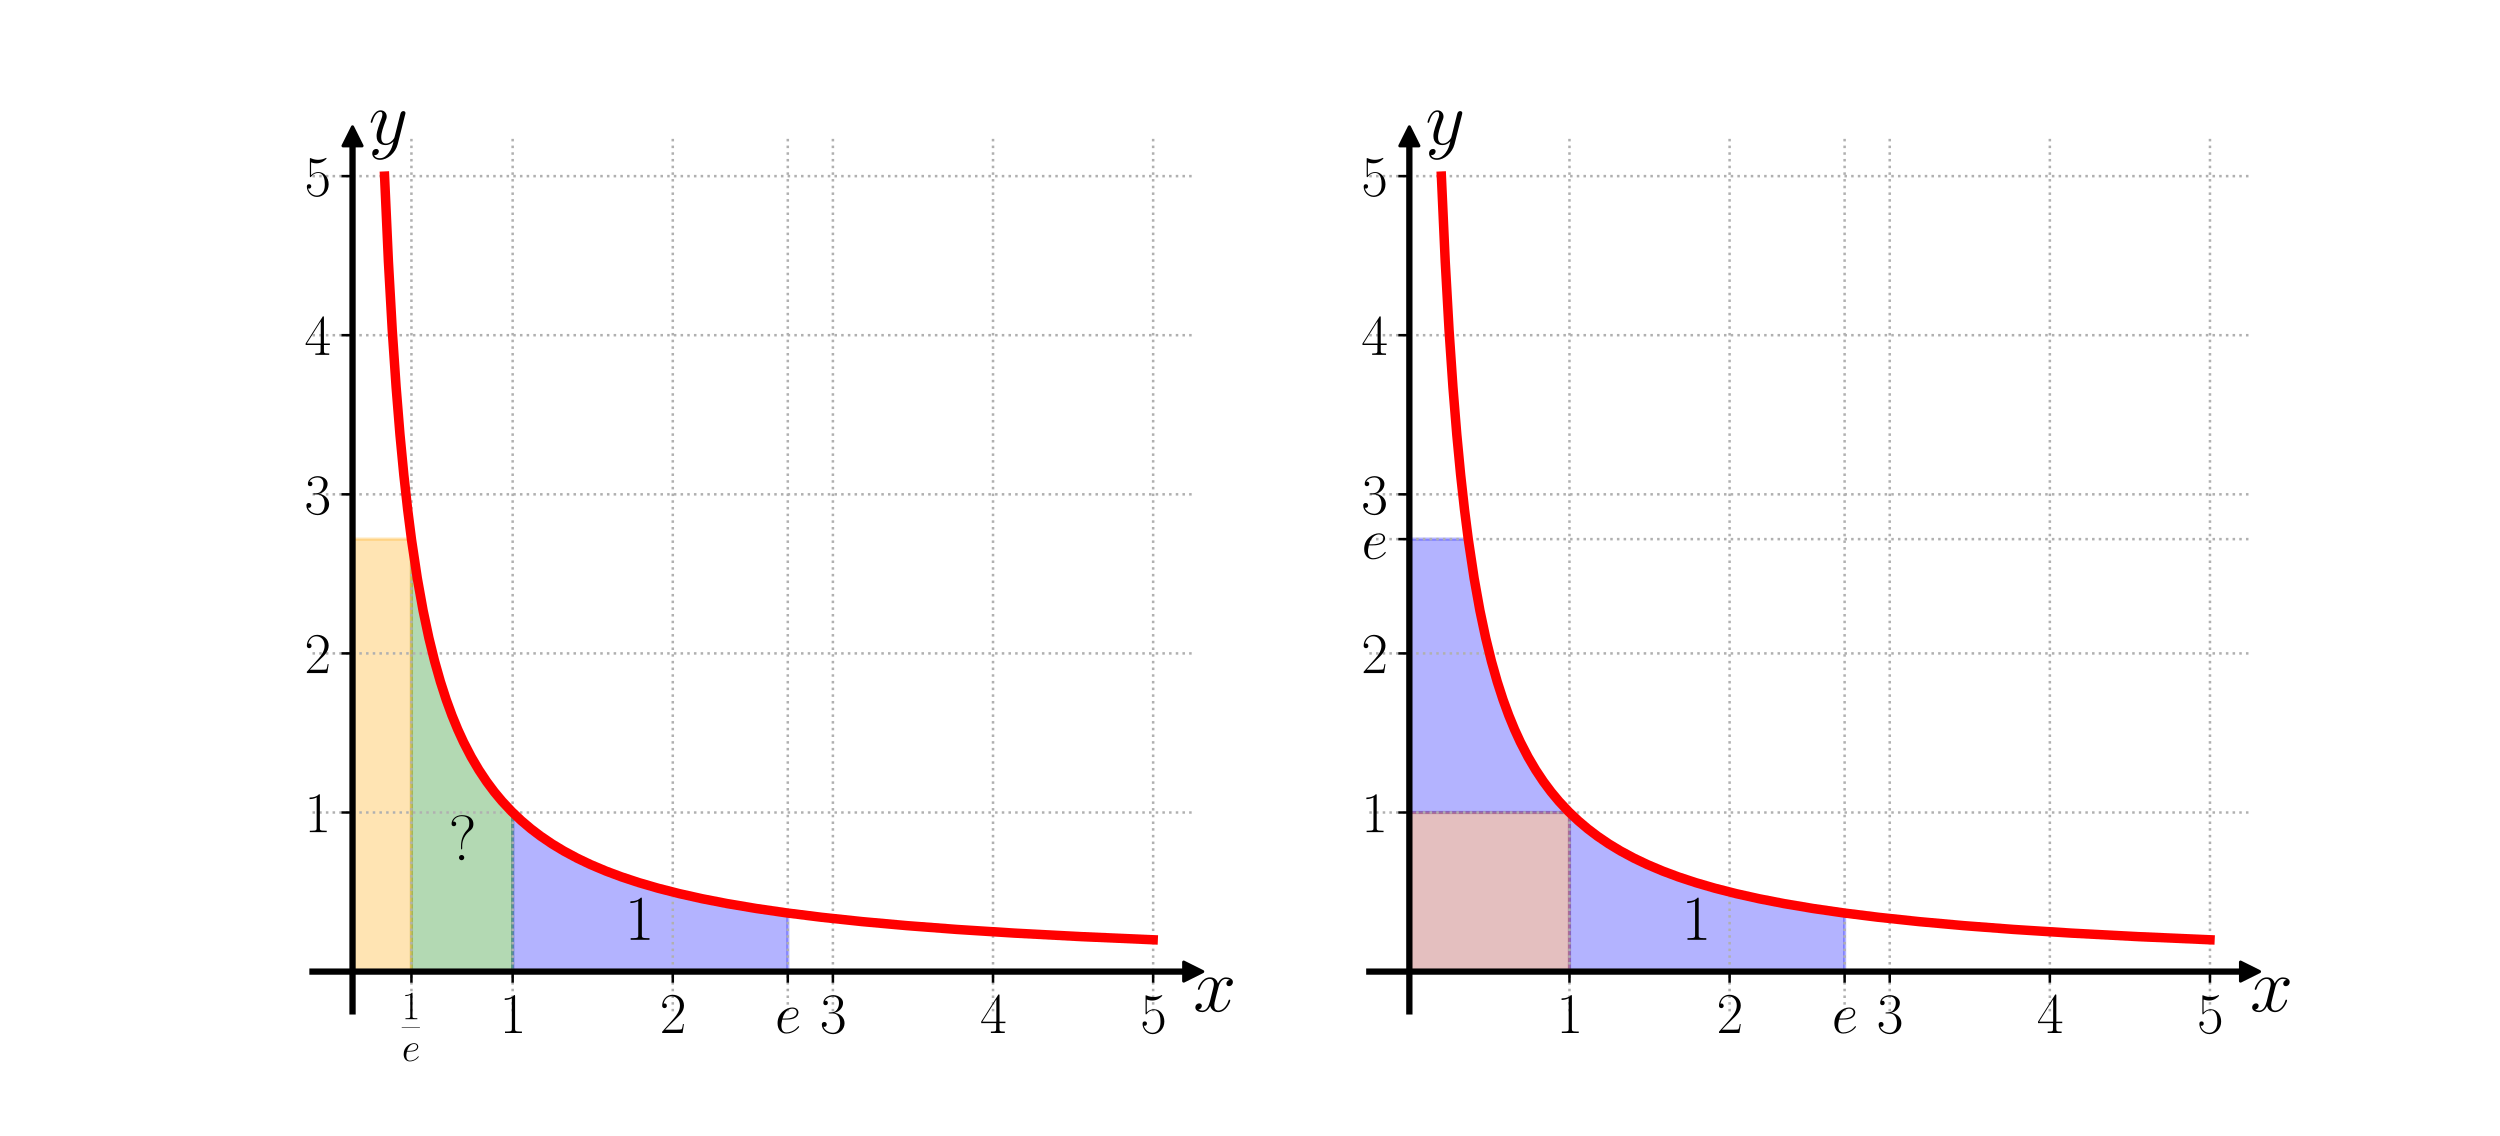 <?xml version="1.0" encoding="utf-8" standalone="no"?>
<!DOCTYPE svg PUBLIC "-//W3C//DTD SVG 1.1//EN"
  "http://www.w3.org/Graphics/SVG/1.1/DTD/svg11.dtd">
<svg xmlns:xlink="http://www.w3.org/1999/xlink" width="792pt" height="360pt" viewBox="0 0 792 360" xmlns="http://www.w3.org/2000/svg" version="1.1">
 <defs>
  <style type="text/css">*{stroke-linejoin: round; stroke-linecap: butt}</style>
 </defs>
 <g id="figure_1">
  <g id="patch_1">
   <path d="M 0 360 
L 792 360 
L 792 0 
L 0 0 
z
" style="fill: #ffffff"/>
  </g>
  <g id="axes_1">
   <g id="patch_2">
    <path d="M 99 320.4 
L 378 320.4 
L 378 43.2 
L 99 43.2 
z
" style="fill: #ffffff"/>
   </g>
   <g id="PolyCollection_1">
    <defs>
     <path id="mfbd341d1fd" d="M 162.409 -52.2 
L 162.409 -102.6 
L 163.29 -101.74 
L 164.17 -100.909 
L 165.05 -100.106 
L 165.931 -99.328 
L 166.811 -98.575 
L 167.692 -97.846 
L 168.572 -97.14 
L 169.453 -96.455 
L 170.333 -95.791 
L 171.214 -95.146 
L 172.094 -94.52 
L 172.974 -93.912 
L 173.855 -93.322 
L 174.735 -92.747 
L 175.616 -92.189 
L 176.496 -91.646 
L 177.377 -91.117 
L 178.257 -90.602 
L 179.137 -90.101 
L 180.018 -89.613 
L 180.898 -89.137 
L 181.779 -88.673 
L 182.659 -88.221 
L 183.54 -87.779 
L 184.42 -87.349 
L 185.301 -86.928 
L 186.181 -86.518 
L 187.061 -86.117 
L 187.942 -85.725 
L 188.822 -85.343 
L 189.703 -84.969 
L 190.583 -84.603 
L 191.464 -84.246 
L 192.344 -83.896 
L 193.225 -83.554 
L 194.105 -83.219 
L 194.985 -82.891 
L 195.866 -82.57 
L 196.746 -82.255 
L 197.627 -81.948 
L 198.507 -81.646 
L 199.388 -81.35 
L 200.268 -81.061 
L 201.149 -80.777 
L 202.029 -80.498 
L 202.909 -80.225 
L 203.79 -79.957 
L 204.67 -79.694 
L 205.551 -79.436 
L 206.431 -79.183 
L 207.312 -78.935 
L 208.192 -78.691 
L 209.073 -78.452 
L 209.953 -78.216 
L 210.833 -77.985 
L 211.714 -77.758 
L 212.594 -77.535 
L 213.475 -77.316 
L 214.355 -77.101 
L 215.236 -76.889 
L 216.116 -76.681 
L 216.996 -76.476 
L 217.877 -76.275 
L 218.757 -76.077 
L 219.638 -75.882 
L 220.518 -75.691 
L 221.399 -75.502 
L 222.279 -75.317 
L 223.16 -75.134 
L 224.04 -74.954 
L 224.92 -74.778 
L 225.801 -74.603 
L 226.681 -74.432 
L 227.562 -74.263 
L 228.442 -74.097 
L 229.323 -73.933 
L 230.203 -73.771 
L 231.084 -73.612 
L 231.964 -73.455 
L 232.844 -73.301 
L 233.725 -73.149 
L 234.605 -72.999 
L 235.486 -72.851 
L 236.366 -72.705 
L 237.247 -72.561 
L 238.127 -72.419 
L 239.008 -72.28 
L 239.888 -72.142 
L 240.768 -72.006 
L 241.649 -71.872 
L 242.529 -71.739 
L 243.41 -71.609 
L 244.29 -71.48 
L 245.171 -71.353 
L 246.051 -71.227 
L 246.932 -71.103 
L 247.812 -70.981 
L 248.692 -70.86 
L 249.573 -70.741 
L 249.573 -52.2 
L 249.573 -52.2 
L 248.692 -52.2 
L 247.812 -52.2 
L 246.932 -52.2 
L 246.051 -52.2 
L 245.171 -52.2 
L 244.29 -52.2 
L 243.41 -52.2 
L 242.529 -52.2 
L 241.649 -52.2 
L 240.768 -52.2 
L 239.888 -52.2 
L 239.008 -52.2 
L 238.127 -52.2 
L 237.247 -52.2 
L 236.366 -52.2 
L 235.486 -52.2 
L 234.605 -52.2 
L 233.725 -52.2 
L 232.844 -52.2 
L 231.964 -52.2 
L 231.084 -52.2 
L 230.203 -52.2 
L 229.323 -52.2 
L 228.442 -52.2 
L 227.562 -52.2 
L 226.681 -52.2 
L 225.801 -52.2 
L 224.92 -52.2 
L 224.04 -52.2 
L 223.16 -52.2 
L 222.279 -52.2 
L 221.399 -52.2 
L 220.518 -52.2 
L 219.638 -52.2 
L 218.757 -52.2 
L 217.877 -52.2 
L 216.996 -52.2 
L 216.116 -52.2 
L 215.236 -52.2 
L 214.355 -52.2 
L 213.475 -52.2 
L 212.594 -52.2 
L 211.714 -52.2 
L 210.833 -52.2 
L 209.953 -52.2 
L 209.073 -52.2 
L 208.192 -52.2 
L 207.312 -52.2 
L 206.431 -52.2 
L 205.551 -52.2 
L 204.67 -52.2 
L 203.79 -52.2 
L 202.909 -52.2 
L 202.029 -52.2 
L 201.149 -52.2 
L 200.268 -52.2 
L 199.388 -52.2 
L 198.507 -52.2 
L 197.627 -52.2 
L 196.746 -52.2 
L 195.866 -52.2 
L 194.985 -52.2 
L 194.105 -52.2 
L 193.225 -52.2 
L 192.344 -52.2 
L 191.464 -52.2 
L 190.583 -52.2 
L 189.703 -52.2 
L 188.822 -52.2 
L 187.942 -52.2 
L 187.061 -52.2 
L 186.181 -52.2 
L 185.301 -52.2 
L 184.42 -52.2 
L 183.54 -52.2 
L 182.659 -52.2 
L 181.779 -52.2 
L 180.898 -52.2 
L 180.018 -52.2 
L 179.137 -52.2 
L 178.257 -52.2 
L 177.377 -52.2 
L 176.496 -52.2 
L 175.616 -52.2 
L 174.735 -52.2 
L 173.855 -52.2 
L 172.974 -52.2 
L 172.094 -52.2 
L 171.214 -52.2 
L 170.333 -52.2 
L 169.453 -52.2 
L 168.572 -52.2 
L 167.692 -52.2 
L 166.811 -52.2 
L 165.931 -52.2 
L 165.05 -52.2 
L 164.17 -52.2 
L 163.29 -52.2 
L 162.409 -52.2 
z
" style="stroke: #0000ff; stroke-opacity: 0.3"/>
    </defs>
    <g clip-path="url(#p01a9763a91)">
     <use xlink:href="#mfbd341d1fd" x="0" y="360" style="fill: #0000ff; fill-opacity: 0.3; stroke: #0000ff; stroke-opacity: 0.3"/>
    </g>
   </g>
   <g id="PolyCollection_2">
    <defs>
     <path id="m705c1c9dc3" d="M 162.409 -52.2 
L 162.409 -102.6 
L 161.544 -103.475 
L 160.707 -104.35 
L 159.898 -105.224 
L 159.116 -106.099 
L 158.358 -106.974 
L 157.625 -107.849 
L 156.914 -108.723 
L 156.224 -109.598 
L 155.556 -110.473 
L 154.907 -111.348 
L 154.277 -112.222 
L 153.665 -113.097 
L 153.07 -113.972 
L 152.493 -114.847 
L 151.931 -115.721 
L 151.384 -116.596 
L 150.852 -117.471 
L 150.334 -118.346 
L 149.829 -119.22 
L 149.338 -120.095 
L 148.859 -120.97 
L 148.392 -121.845 
L 147.936 -122.72 
L 147.492 -123.594 
L 147.059 -124.469 
L 146.636 -125.344 
L 146.223 -126.219 
L 145.819 -127.093 
L 145.425 -127.968 
L 145.04 -128.843 
L 144.663 -129.718 
L 144.295 -130.592 
L 143.935 -131.467 
L 143.583 -132.342 
L 143.239 -133.217 
L 142.902 -134.091 
L 142.572 -134.966 
L 142.249 -135.841 
L 141.932 -136.716 
L 141.623 -137.59 
L 141.319 -138.465 
L 141.021 -139.34 
L 140.73 -140.215 
L 140.444 -141.09 
L 140.164 -141.964 
L 139.889 -142.839 
L 139.619 -143.714 
L 139.355 -144.589 
L 139.095 -145.463 
L 138.84 -146.338 
L 138.59 -147.213 
L 138.345 -148.088 
L 138.104 -148.962 
L 137.867 -149.837 
L 137.635 -150.712 
L 137.406 -151.587 
L 137.182 -152.461 
L 136.961 -153.336 
L 136.744 -154.211 
L 136.531 -155.086 
L 136.322 -155.96 
L 136.116 -156.835 
L 135.913 -157.71 
L 135.714 -158.585 
L 135.518 -159.46 
L 135.325 -160.334 
L 135.135 -161.209 
L 134.949 -162.084 
L 134.765 -162.959 
L 134.584 -163.833 
L 134.406 -164.708 
L 134.231 -165.583 
L 134.058 -166.458 
L 133.888 -167.332 
L 133.721 -168.207 
L 133.556 -169.082 
L 133.393 -169.957 
L 133.233 -170.831 
L 133.075 -171.706 
L 132.92 -172.581 
L 132.767 -173.456 
L 132.616 -174.33 
L 132.467 -175.205 
L 132.32 -176.08 
L 132.175 -176.955 
L 132.033 -177.83 
L 131.892 -178.704 
L 131.753 -179.579 
L 131.616 -180.454 
L 131.481 -181.329 
L 131.348 -182.203 
L 131.216 -183.078 
L 131.087 -183.953 
L 130.959 -184.828 
L 130.832 -185.702 
L 130.708 -186.577 
L 130.585 -187.452 
L 130.463 -188.327 
L 130.343 -189.201 
L 130.343 -52.2 
L 130.343 -52.2 
L 130.463 -52.2 
L 130.585 -52.2 
L 130.708 -52.2 
L 130.832 -52.2 
L 130.959 -52.2 
L 131.087 -52.2 
L 131.216 -52.2 
L 131.348 -52.2 
L 131.481 -52.2 
L 131.616 -52.2 
L 131.753 -52.2 
L 131.892 -52.2 
L 132.033 -52.2 
L 132.175 -52.2 
L 132.32 -52.2 
L 132.467 -52.2 
L 132.616 -52.2 
L 132.767 -52.2 
L 132.92 -52.2 
L 133.075 -52.2 
L 133.233 -52.2 
L 133.393 -52.2 
L 133.556 -52.2 
L 133.721 -52.2 
L 133.888 -52.2 
L 134.058 -52.2 
L 134.231 -52.2 
L 134.406 -52.2 
L 134.584 -52.2 
L 134.765 -52.2 
L 134.949 -52.2 
L 135.135 -52.2 
L 135.325 -52.2 
L 135.518 -52.2 
L 135.714 -52.2 
L 135.913 -52.2 
L 136.116 -52.2 
L 136.322 -52.2 
L 136.531 -52.2 
L 136.744 -52.2 
L 136.961 -52.2 
L 137.182 -52.2 
L 137.406 -52.2 
L 137.635 -52.2 
L 137.867 -52.2 
L 138.104 -52.2 
L 138.345 -52.2 
L 138.59 -52.2 
L 138.84 -52.2 
L 139.095 -52.2 
L 139.355 -52.2 
L 139.619 -52.2 
L 139.889 -52.2 
L 140.164 -52.2 
L 140.444 -52.2 
L 140.73 -52.2 
L 141.021 -52.2 
L 141.319 -52.2 
L 141.623 -52.2 
L 141.932 -52.2 
L 142.249 -52.2 
L 142.572 -52.2 
L 142.902 -52.2 
L 143.239 -52.2 
L 143.583 -52.2 
L 143.935 -52.2 
L 144.295 -52.2 
L 144.663 -52.2 
L 145.04 -52.2 
L 145.425 -52.2 
L 145.819 -52.2 
L 146.223 -52.2 
L 146.636 -52.2 
L 147.059 -52.2 
L 147.492 -52.2 
L 147.936 -52.2 
L 148.392 -52.2 
L 148.859 -52.2 
L 149.338 -52.2 
L 149.829 -52.2 
L 150.334 -52.2 
L 150.852 -52.2 
L 151.384 -52.2 
L 151.931 -52.2 
L 152.493 -52.2 
L 153.07 -52.2 
L 153.665 -52.2 
L 154.277 -52.2 
L 154.907 -52.2 
L 155.556 -52.2 
L 156.224 -52.2 
L 156.914 -52.2 
L 157.625 -52.2 
L 158.358 -52.2 
L 159.116 -52.2 
L 159.898 -52.2 
L 160.707 -52.2 
L 161.544 -52.2 
L 162.409 -52.2 
z
" style="stroke: #008000; stroke-opacity: 0.3"/>
    </defs>
    <g clip-path="url(#p01a9763a91)">
     <use xlink:href="#m705c1c9dc3" x="0" y="360" style="fill: #008000; fill-opacity: 0.3; stroke: #008000; stroke-opacity: 0.3"/>
    </g>
   </g>
   <g id="PolyCollection_3">
    <defs>
     <path id="m5c2724bce7" d="M 111.682 -52.2 
L 111.682 -189.201 
L 130.343 -189.201 
L 130.343 -52.2 
L 130.343 -52.2 
L 111.682 -52.2 
z
" style="stroke: #ffa500; stroke-opacity: 0.3"/>
    </defs>
    <g clip-path="url(#p01a9763a91)">
     <use xlink:href="#m5c2724bce7" x="0" y="360" style="fill: #ffa500; fill-opacity: 0.3; stroke: #ffa500; stroke-opacity: 0.3"/>
    </g>
   </g>
   <g id="matplotlib.axis_1">
    <g id="xtick_1">
     <g id="line2d_1">
      <path d="M 130.343 320.4 
L 130.343 43.2 
" clip-path="url(#p01a9763a91)" style="fill: none; stroke-dasharray: 0.8,1.32; stroke-dashoffset: 0; stroke: #b0b0b0; stroke-width: 0.8"/>
     </g>
     <g id="line2d_2">
      <defs>
       <path id="mb9b82c34a9" d="M 0 0 
L 0 3.5 
" style="stroke: #000000; stroke-width: 0.8"/>
      </defs>
      <g>
       <use xlink:href="#mb9b82c34a9" x="130.343" y="307.8" style="stroke: #000000; stroke-width: 0.8"/>
      </g>
     </g>
     <g id="text_1">
      <!-- $\frac 1e$ -->
      <g transform="translate(127.271 329.95) scale(0.18 -0.18)">
       <defs>
        <path id="CMR17-31" d="M 1702 4058 
C 1702 4192 1696 4192 1606 4192 
C 1357 3916 979 3827 621 3827 
C 602 3827 570 3827 563 3808 
C 557 3795 557 3782 557 3648 
C 755 3648 1088 3686 1344 3839 
L 1344 461 
C 1344 236 1331 160 781 160 
L 589 160 
L 589 0 
C 896 0 1216 0 1523 0 
C 1830 0 2150 0 2458 0 
L 2458 160 
L 2266 160 
C 1715 160 1702 230 1702 458 
L 1702 4058 
z
" transform="scale(0.016)"/>
        <path id="CMMI12-65" d="M 1146 1479 
C 1318 1479 1754 1479 2061 1595 
C 2547 1783 2592 2158 2592 2274 
C 2592 2558 2349 2816 1926 2816 
C 1254 2816 288 2210 288 1073 
C 288 402 672 -64 1254 -64 
C 2125 -64 2675 609 2675 692 
C 2675 730 2637 762 2611 762 
C 2592 762 2586 756 2528 699 
C 2118 159 1510 64 1267 64 
C 902 64 710 350 710 822 
C 710 911 710 1071 806 1479 
L 1146 1479 
z
M 838 1600 
C 1114 2592 1722 2689 1926 2689 
C 2208 2689 2400 2522 2400 2277 
C 2400 1600 1376 1600 1107 1600 
L 838 1600 
z
" transform="scale(0.016)"/>
       </defs>
       <use xlink:href="#CMR17-31" transform="translate(0 39.226) scale(0.697)"/>
       <use xlink:href="#CMMI12-65" transform="translate(0.167 -34.355) scale(0.697)"/>
       <path d="M 0 24.411 
L 31.983 24.411 
L 31.983 25.402 
L 0 25.402 
L 0 24.411 
z
"/>
      </g>
     </g>
    </g>
    <g id="xtick_2">
     <g id="line2d_3">
      <path d="M 162.409 320.4 
L 162.409 43.2 
" clip-path="url(#p01a9763a91)" style="fill: none; stroke-dasharray: 0.8,1.32; stroke-dashoffset: 0; stroke: #b0b0b0; stroke-width: 0.8"/>
     </g>
     <g id="line2d_4">
      <g>
       <use xlink:href="#mb9b82c34a9" x="162.409" y="307.8" style="stroke: #000000; stroke-width: 0.8"/>
      </g>
     </g>
     <g id="text_2">
      <!-- 1 -->
      <g transform="translate(158.297 327.253) scale(0.18 -0.18)">
       <use xlink:href="#CMR17-31" transform="scale(0.996)"/>
      </g>
     </g>
    </g>
    <g id="xtick_3">
     <g id="line2d_5">
      <path d="M 213.136 320.4 
L 213.136 43.2 
" clip-path="url(#p01a9763a91)" style="fill: none; stroke-dasharray: 0.8,1.32; stroke-dashoffset: 0; stroke: #b0b0b0; stroke-width: 0.8"/>
     </g>
     <g id="line2d_6">
      <g>
       <use xlink:href="#mb9b82c34a9" x="213.136" y="307.8" style="stroke: #000000; stroke-width: 0.8"/>
      </g>
     </g>
     <g id="text_3">
      <!-- 2 -->
      <g transform="translate(209.024 327.253) scale(0.18 -0.18)">
       <defs>
        <path id="CMR17-32" d="M 2669 989 
L 2554 989 
C 2490 536 2438 459 2413 420 
C 2381 369 1920 369 1830 369 
L 602 369 
C 832 619 1280 1072 1824 1597 
C 2214 1967 2669 2402 2669 3035 
C 2669 3790 2067 4224 1395 4224 
C 691 4224 262 3604 262 3030 
C 262 2780 448 2748 525 2748 
C 589 2748 781 2787 781 3010 
C 781 3207 614 3264 525 3264 
C 486 3264 448 3258 422 3245 
C 544 3790 915 4058 1306 4058 
C 1862 4058 2227 3617 2227 3035 
C 2227 2479 1901 2000 1536 1584 
L 262 146 
L 262 0 
L 2515 0 
L 2669 989 
z
" transform="scale(0.016)"/>
       </defs>
       <use xlink:href="#CMR17-32" transform="scale(0.996)"/>
      </g>
     </g>
    </g>
    <g id="xtick_4">
     <g id="line2d_7">
      <path d="M 249.573 320.4 
L 249.573 43.2 
" clip-path="url(#p01a9763a91)" style="fill: none; stroke-dasharray: 0.8,1.32; stroke-dashoffset: 0; stroke: #b0b0b0; stroke-width: 0.8"/>
     </g>
     <g id="line2d_8">
      <g>
       <use xlink:href="#mb9b82c34a9" x="249.573" y="307.8" style="stroke: #000000; stroke-width: 0.8"/>
      </g>
     </g>
     <g id="text_4">
      <!-- $e$ -->
      <g transform="translate(245.504 327.253) scale(0.18 -0.18)">
       <use xlink:href="#CMMI12-65" transform="scale(0.996)"/>
      </g>
     </g>
    </g>
    <g id="xtick_5">
     <g id="line2d_9">
      <path d="M 263.864 320.4 
L 263.864 43.2 
" clip-path="url(#p01a9763a91)" style="fill: none; stroke-dasharray: 0.8,1.32; stroke-dashoffset: 0; stroke: #b0b0b0; stroke-width: 0.8"/>
     </g>
     <g id="line2d_10">
      <g>
       <use xlink:href="#mb9b82c34a9" x="263.864" y="307.8" style="stroke: #000000; stroke-width: 0.8"/>
      </g>
     </g>
     <g id="text_5">
      <!-- 3 -->
      <g transform="translate(259.751 327.253) scale(0.18 -0.18)">
       <defs>
        <path id="CMR17-33" d="M 1414 2157 
C 1984 2157 2234 1662 2234 1090 
C 2234 320 1824 25 1453 25 
C 1114 25 563 194 390 693 
C 422 680 454 680 486 680 
C 640 680 755 782 755 948 
C 755 1133 614 1216 486 1216 
C 378 1216 211 1165 211 926 
C 211 335 787 -128 1466 -128 
C 2176 -128 2720 430 2720 1085 
C 2720 1707 2208 2157 1600 2227 
C 2086 2328 2554 2756 2554 3329 
C 2554 3820 2048 4179 1472 4179 
C 890 4179 378 3829 378 3329 
C 378 3110 544 3072 627 3072 
C 762 3072 877 3155 877 3321 
C 877 3486 762 3569 627 3569 
C 602 3569 570 3569 544 3557 
C 730 3959 1235 4032 1459 4032 
C 1683 4032 2106 3925 2106 3320 
C 2106 3143 2080 2828 1862 2550 
C 1670 2304 1453 2304 1242 2284 
C 1210 2284 1062 2269 1037 2269 
C 992 2263 966 2257 966 2208 
C 966 2163 973 2157 1101 2157 
L 1414 2157 
z
" transform="scale(0.016)"/>
       </defs>
       <use xlink:href="#CMR17-33" transform="scale(0.996)"/>
      </g>
     </g>
    </g>
    <g id="xtick_6">
     <g id="line2d_11">
      <path d="M 314.591 320.4 
L 314.591 43.2 
" clip-path="url(#p01a9763a91)" style="fill: none; stroke-dasharray: 0.8,1.32; stroke-dashoffset: 0; stroke: #b0b0b0; stroke-width: 0.8"/>
     </g>
     <g id="line2d_12">
      <g>
       <use xlink:href="#mb9b82c34a9" x="314.591" y="307.8" style="stroke: #000000; stroke-width: 0.8"/>
      </g>
     </g>
     <g id="text_6">
      <!-- 4 -->
      <g transform="translate(310.479 327.253) scale(0.18 -0.18)">
       <defs>
        <path id="CMR17-34" d="M 2150 4122 
C 2150 4256 2144 4256 2029 4256 
L 128 1254 
L 128 1088 
L 1779 1088 
L 1779 457 
C 1779 224 1766 160 1318 160 
L 1197 160 
L 1197 0 
C 1402 0 1747 0 1965 0 
C 2182 0 2528 0 2733 0 
L 2733 160 
L 2611 160 
C 2163 160 2150 224 2150 457 
L 2150 1088 
L 2803 1088 
L 2803 1254 
L 2150 1254 
L 2150 4122 
z
M 1798 3703 
L 1798 1254 
L 256 1254 
L 1798 3703 
z
" transform="scale(0.016)"/>
       </defs>
       <use xlink:href="#CMR17-34" transform="scale(0.996)"/>
      </g>
     </g>
    </g>
    <g id="xtick_7">
     <g id="line2d_13">
      <path d="M 365.318 320.4 
L 365.318 43.2 
" clip-path="url(#p01a9763a91)" style="fill: none; stroke-dasharray: 0.8,1.32; stroke-dashoffset: 0; stroke: #b0b0b0; stroke-width: 0.8"/>
     </g>
     <g id="line2d_14">
      <g>
       <use xlink:href="#mb9b82c34a9" x="365.318" y="307.8" style="stroke: #000000; stroke-width: 0.8"/>
      </g>
     </g>
     <g id="text_7">
      <!-- 5 -->
      <g transform="translate(361.206 327.253) scale(0.18 -0.18)">
       <defs>
        <path id="CMR17-35" d="M 730 3692 
C 794 3666 1056 3584 1325 3584 
C 1920 3584 2246 3911 2432 4100 
C 2432 4157 2432 4192 2394 4192 
C 2387 4192 2374 4192 2323 4163 
C 2099 4058 1837 3973 1517 3973 
C 1325 3973 1037 3999 723 4139 
C 653 4171 640 4171 634 4171 
C 602 4171 595 4164 595 4037 
L 595 2203 
C 595 2089 595 2057 659 2057 
C 691 2057 704 2070 736 2114 
C 941 2401 1222 2522 1542 2522 
C 1766 2522 2246 2382 2246 1289 
C 2246 1085 2246 715 2054 421 
C 1894 159 1645 25 1370 25 
C 947 25 518 320 403 814 
C 429 807 480 795 506 795 
C 589 795 749 840 749 1038 
C 749 1210 627 1280 506 1280 
C 358 1280 262 1190 262 1011 
C 262 454 704 -128 1382 -128 
C 2042 -128 2669 440 2669 1264 
C 2669 2030 2170 2624 1549 2624 
C 1222 2624 947 2503 730 2274 
L 730 3692 
z
" transform="scale(0.016)"/>
       </defs>
       <use xlink:href="#CMR17-35" transform="scale(0.996)"/>
      </g>
     </g>
    </g>
   </g>
   <g id="matplotlib.axis_2">
    <g id="ytick_1">
     <g id="line2d_15">
      <path d="M 99 257.4 
L 378 257.4 
" clip-path="url(#p01a9763a91)" style="fill: none; stroke-dasharray: 0.8,1.32; stroke-dashoffset: 0; stroke: #b0b0b0; stroke-width: 0.8"/>
     </g>
     <g id="line2d_16">
      <defs>
       <path id="m99cca37ffb" d="M 0 0 
L -3.5 0 
" style="stroke: #000000; stroke-width: 0.8"/>
      </defs>
      <g>
       <use xlink:href="#m99cca37ffb" x="111.682" y="257.4" style="stroke: #000000; stroke-width: 0.8"/>
      </g>
     </g>
     <g id="text_8">
      <!-- $\mathdefault{1}$ -->
      <g transform="translate(96.458 263.627) scale(0.18 -0.18)">
       <use xlink:href="#CMR17-31" transform="scale(0.996)"/>
      </g>
     </g>
    </g>
    <g id="ytick_2">
     <g id="line2d_17">
      <path d="M 99 207 
L 378 207 
" clip-path="url(#p01a9763a91)" style="fill: none; stroke-dasharray: 0.8,1.32; stroke-dashoffset: 0; stroke: #b0b0b0; stroke-width: 0.8"/>
     </g>
     <g id="line2d_18">
      <g>
       <use xlink:href="#m99cca37ffb" x="111.682" y="207" style="stroke: #000000; stroke-width: 0.8"/>
      </g>
     </g>
     <g id="text_9">
      <!-- $\mathdefault{2}$ -->
      <g transform="translate(96.458 213.227) scale(0.18 -0.18)">
       <use xlink:href="#CMR17-32" transform="scale(0.996)"/>
      </g>
     </g>
    </g>
    <g id="ytick_3">
     <g id="line2d_19">
      <path d="M 99 156.6 
L 378 156.6 
" clip-path="url(#p01a9763a91)" style="fill: none; stroke-dasharray: 0.8,1.32; stroke-dashoffset: 0; stroke: #b0b0b0; stroke-width: 0.8"/>
     </g>
     <g id="line2d_20">
      <g>
       <use xlink:href="#m99cca37ffb" x="111.682" y="156.6" style="stroke: #000000; stroke-width: 0.8"/>
      </g>
     </g>
     <g id="text_10">
      <!-- $\mathdefault{3}$ -->
      <g transform="translate(96.458 162.827) scale(0.18 -0.18)">
       <use xlink:href="#CMR17-33" transform="scale(0.996)"/>
      </g>
     </g>
    </g>
    <g id="ytick_4">
     <g id="line2d_21">
      <path d="M 99 106.2 
L 378 106.2 
" clip-path="url(#p01a9763a91)" style="fill: none; stroke-dasharray: 0.8,1.32; stroke-dashoffset: 0; stroke: #b0b0b0; stroke-width: 0.8"/>
     </g>
     <g id="line2d_22">
      <g>
       <use xlink:href="#m99cca37ffb" x="111.682" y="106.2" style="stroke: #000000; stroke-width: 0.8"/>
      </g>
     </g>
     <g id="text_11">
      <!-- $\mathdefault{4}$ -->
      <g transform="translate(96.458 112.427) scale(0.18 -0.18)">
       <use xlink:href="#CMR17-34" transform="scale(0.996)"/>
      </g>
     </g>
    </g>
    <g id="ytick_5">
     <g id="line2d_23">
      <path d="M 99 55.8 
L 378 55.8 
" clip-path="url(#p01a9763a91)" style="fill: none; stroke-dasharray: 0.8,1.32; stroke-dashoffset: 0; stroke: #b0b0b0; stroke-width: 0.8"/>
     </g>
     <g id="line2d_24">
      <g>
       <use xlink:href="#m99cca37ffb" x="111.682" y="55.8" style="stroke: #000000; stroke-width: 0.8"/>
      </g>
     </g>
     <g id="text_12">
      <!-- $\mathdefault{5}$ -->
      <g transform="translate(96.458 62.027) scale(0.18 -0.18)">
       <use xlink:href="#CMR17-35" transform="scale(0.996)"/>
      </g>
     </g>
    </g>
   </g>
   <g id="line2d_25">
    <path d="M 121.827 55.8 
L 123.048 82.86 
L 124.268 104.673 
L 125.489 122.629 
L 126.709 137.668 
L 127.93 150.448 
L 129.15 161.442 
L 130.371 171 
L 132.202 183.205 
L 134.032 193.411 
L 135.863 202.071 
L 137.694 209.513 
L 139.525 215.975 
L 141.355 221.641 
L 143.186 226.647 
L 145.017 231.104 
L 146.848 235.097 
L 149.289 239.816 
L 151.73 243.96 
L 154.171 247.628 
L 156.612 250.897 
L 159.053 253.829 
L 162.104 257.095 
L 165.155 259.988 
L 168.206 262.569 
L 171.258 264.886 
L 174.919 267.371 
L 178.581 269.583 
L 182.853 271.877 
L 187.124 273.911 
L 192.006 275.971 
L 196.888 277.795 
L 202.381 279.612 
L 208.483 281.389 
L 215.196 283.101 
L 222.519 284.733 
L 230.452 286.274 
L 239.606 287.814 
L 249.37 289.232 
L 260.355 290.603 
L 273.17 291.968 
L 287.206 293.234 
L 303.072 294.442 
L 321.38 295.608 
L 342.739 296.735 
L 365.318 297.72 
L 365.318 297.72 
" clip-path="url(#p01a9763a91)" style="fill: none; stroke: #ff0000; stroke-width: 3; stroke-linecap: square"/>
   </g>
   <g id="line2d_26">
    <path d="M 378 307.8 
" style="fill: none; stroke: #000000; stroke-width: 1.5; stroke-linecap: square"/>
    <defs>
     <path id="mad5e46f197" d="M 3 0 
L -3 -3 
L -3 3 
z
" style="stroke: #000000; stroke-linejoin: miter"/>
    </defs>
    <g>
     <use xlink:href="#mad5e46f197" x="378" y="307.8" style="stroke: #000000; stroke-linejoin: miter"/>
    </g>
   </g>
   <g id="line2d_27">
    <path d="M 111.682 43.2 
" style="fill: none; stroke: #000000; stroke-width: 1.5; stroke-linecap: square"/>
    <defs>
     <path id="m85a279e276" d="M 0 -3 
L -3 3 
L 3 3 
z
" style="stroke: #000000; stroke-linejoin: miter"/>
    </defs>
    <g>
     <use xlink:href="#m85a279e276" x="111.682" y="43.2" style="stroke: #000000; stroke-linejoin: miter"/>
    </g>
   </g>
   <g id="patch_3">
    <path d="M 111.682 320.4 
L 111.682 43.2 
" style="fill: none; stroke: #000000; stroke-width: 2; stroke-linejoin: miter; stroke-linecap: square"/>
   </g>
   <g id="patch_4">
    <path d="M 99 307.8 
L 378 307.8 
" style="fill: none; stroke: #000000; stroke-width: 2; stroke-linejoin: miter; stroke-linecap: square"/>
   </g>
   <g id="text_13">
    <!-- $x$ -->
    <g transform="translate(378 320.4) scale(0.24 -0.24)">
     <defs>
      <path id="CMMI12-78" d="M 3034 2606 
C 2829 2567 2752 2414 2752 2293 
C 2752 2139 2874 2088 2963 2088 
C 3155 2088 3290 2254 3290 2427 
C 3290 2695 2982 2816 2714 2816 
C 2323 2816 2106 2433 2048 2312 
C 1901 2816 1504 2816 1389 2816 
C 736 2816 390 1980 390 1839 
C 390 1814 416 1782 461 1782 
C 512 1782 525 1820 538 1846 
C 755 2555 1184 2689 1370 2689 
C 1658 2689 1715 2420 1715 2267 
C 1715 2127 1677 1980 1600 1673 
L 1382 798 
C 1286 415 1101 64 762 64 
C 730 64 570 64 435 147 
C 666 192 717 383 717 460 
C 717 588 621 664 499 664 
C 346 664 179 530 179 326 
C 179 57 480 -64 755 -64 
C 1062 -64 1280 179 1414 441 
C 1517 64 1837 -64 2074 -64 
C 2726 -64 3072 773 3072 913 
C 3072 945 3046 971 3008 971 
C 2950 971 2944 939 2925 888 
C 2752 326 2381 64 2093 64 
C 1869 64 1747 230 1747 492 
C 1747 632 1773 734 1875 1156 
L 2099 2024 
C 2195 2408 2413 2689 2707 2689 
C 2720 2689 2899 2689 3034 2606 
z
" transform="scale(0.016)"/>
     </defs>
     <use xlink:href="#CMMI12-78" transform="scale(0.996)"/>
    </g>
   </g>
   <g id="text_14">
    <!-- $y$ -->
    <g transform="translate(116.755 45.72) scale(0.24 -0.24)">
     <defs>
      <path id="CMMI12-79" d="M 1683 -700 
C 1510 -939 1261 -1152 947 -1152 
C 870 -1152 563 -1152 467 -889 
C 486 -895 518 -895 531 -895 
C 723 -895 851 -729 851 -582 
C 851 -435 730 -384 634 -384 
C 531 -384 307 -458 307 -759 
C 307 -1071 582 -1286 947 -1286 
C 1587 -1286 2234 -700 2413 6 
L 3040 2485 
C 3046 2517 3059 2556 3059 2594 
C 3059 2689 2982 2753 2886 2753 
C 2829 2753 2694 2727 2643 2535 
L 2170 658 
C 2138 543 2138 530 2086 460 
C 1958 281 1747 64 1440 64 
C 1082 64 1050 415 1050 588 
C 1050 952 1222 1443 1395 1903 
C 1466 2088 1504 2178 1504 2305 
C 1504 2574 1312 2816 998 2816 
C 410 2816 173 1890 173 1839 
C 173 1814 198 1782 243 1782 
C 301 1782 307 1807 333 1897 
C 486 2433 730 2689 979 2689 
C 1037 2689 1146 2689 1146 2478 
C 1146 2312 1075 2127 979 1884 
C 666 1047 666 837 666 683 
C 666 77 1101 -64 1421 -64 
C 1606 -64 1837 -6 2061 230 
L 2067 224 
C 1971 -147 1907 -392 1683 -700 
z
" transform="scale(0.016)"/>
     </defs>
     <use xlink:href="#CMMI12-79" transform="scale(0.996)"/>
    </g>
   </g>
   <g id="text_15">
    <!-- $1$ -->
    <g transform="translate(197.918 297.72) scale(0.2 -0.2)">
     <use xlink:href="#CMR17-31" transform="scale(0.996)"/>
    </g>
   </g>
   <g id="text_16">
    <!-- ? -->
    <g transform="translate(142.118 272.52) scale(0.2 -0.2)">
     <defs>
      <path id="CMR17-3f" d="M 1350 1437 
C 1350 2037 1658 2567 2118 2930 
C 2240 3019 2464 3198 2464 3600 
C 2464 4117 2074 4480 1318 4480 
C 678 4480 294 4045 294 3628 
C 294 3382 506 3382 525 3382 
C 595 3382 755 3426 755 3611 
C 755 3770 634 3840 525 3840 
C 499 3840 467 3834 448 3828 
C 582 4222 966 4378 1306 4378 
C 2048 4378 2054 3868 2054 3632 
C 2054 3243 1933 3108 1811 2981 
C 1389 2529 1235 1929 1235 1463 
L 1235 1214 
C 1235 1106 1235 1081 1293 1081 
C 1350 1081 1350 1106 1350 1214 
L 1350 1437 
z
M 1555 261 
C 1555 401 1440 522 1293 522 
C 1152 522 1030 408 1030 261 
C 1030 121 1146 0 1293 0 
C 1434 0 1555 115 1555 261 
z
" transform="scale(0.016)"/>
     </defs>
     <use xlink:href="#CMR17-3f" transform="scale(0.996)"/>
    </g>
   </g>
  </g>
  <g id="axes_2">
   <g id="patch_5">
    <path d="M 433.8 320.4 
L 712.8 320.4 
L 712.8 43.2 
L 433.8 43.2 
z
" style="fill: #ffffff"/>
   </g>
   <g id="PolyCollection_4">
    <defs>
     <path id="mea4cae1804" d="M 497.209 -52.2 
L 497.209 -102.6 
L 498.09 -101.74 
L 498.97 -100.909 
L 499.85 -100.106 
L 500.731 -99.328 
L 501.611 -98.575 
L 502.492 -97.846 
L 503.372 -97.14 
L 504.253 -96.455 
L 505.133 -95.791 
L 506.014 -95.146 
L 506.894 -94.52 
L 507.774 -93.912 
L 508.655 -93.322 
L 509.535 -92.747 
L 510.416 -92.189 
L 511.296 -91.646 
L 512.177 -91.117 
L 513.057 -90.602 
L 513.937 -90.101 
L 514.818 -89.613 
L 515.698 -89.137 
L 516.579 -88.673 
L 517.459 -88.221 
L 518.34 -87.779 
L 519.22 -87.349 
L 520.101 -86.928 
L 520.981 -86.518 
L 521.861 -86.117 
L 522.742 -85.725 
L 523.622 -85.343 
L 524.503 -84.969 
L 525.383 -84.603 
L 526.264 -84.246 
L 527.144 -83.896 
L 528.025 -83.554 
L 528.905 -83.219 
L 529.785 -82.891 
L 530.666 -82.57 
L 531.546 -82.255 
L 532.427 -81.948 
L 533.307 -81.646 
L 534.188 -81.35 
L 535.068 -81.061 
L 535.949 -80.777 
L 536.829 -80.498 
L 537.709 -80.225 
L 538.59 -79.957 
L 539.47 -79.694 
L 540.351 -79.436 
L 541.231 -79.183 
L 542.112 -78.935 
L 542.992 -78.691 
L 543.873 -78.452 
L 544.753 -78.216 
L 545.633 -77.985 
L 546.514 -77.758 
L 547.394 -77.535 
L 548.275 -77.316 
L 549.155 -77.101 
L 550.036 -76.889 
L 550.916 -76.681 
L 551.796 -76.476 
L 552.677 -76.275 
L 553.557 -76.077 
L 554.438 -75.882 
L 555.318 -75.691 
L 556.199 -75.502 
L 557.079 -75.317 
L 557.96 -75.134 
L 558.84 -74.954 
L 559.72 -74.778 
L 560.601 -74.603 
L 561.481 -74.432 
L 562.362 -74.263 
L 563.242 -74.097 
L 564.123 -73.933 
L 565.003 -73.771 
L 565.884 -73.612 
L 566.764 -73.455 
L 567.644 -73.301 
L 568.525 -73.149 
L 569.405 -72.999 
L 570.286 -72.851 
L 571.166 -72.705 
L 572.047 -72.561 
L 572.927 -72.419 
L 573.808 -72.28 
L 574.688 -72.142 
L 575.568 -72.006 
L 576.449 -71.872 
L 577.329 -71.739 
L 578.21 -71.609 
L 579.09 -71.48 
L 579.971 -71.353 
L 580.851 -71.227 
L 581.732 -71.103 
L 582.612 -70.981 
L 583.492 -70.86 
L 584.373 -70.741 
L 584.373 -52.2 
L 584.373 -52.2 
L 583.492 -52.2 
L 582.612 -52.2 
L 581.732 -52.2 
L 580.851 -52.2 
L 579.971 -52.2 
L 579.09 -52.2 
L 578.21 -52.2 
L 577.329 -52.2 
L 576.449 -52.2 
L 575.568 -52.2 
L 574.688 -52.2 
L 573.808 -52.2 
L 572.927 -52.2 
L 572.047 -52.2 
L 571.166 -52.2 
L 570.286 -52.2 
L 569.405 -52.2 
L 568.525 -52.2 
L 567.644 -52.2 
L 566.764 -52.2 
L 565.884 -52.2 
L 565.003 -52.2 
L 564.123 -52.2 
L 563.242 -52.2 
L 562.362 -52.2 
L 561.481 -52.2 
L 560.601 -52.2 
L 559.72 -52.2 
L 558.84 -52.2 
L 557.96 -52.2 
L 557.079 -52.2 
L 556.199 -52.2 
L 555.318 -52.2 
L 554.438 -52.2 
L 553.557 -52.2 
L 552.677 -52.2 
L 551.796 -52.2 
L 550.916 -52.2 
L 550.036 -52.2 
L 549.155 -52.2 
L 548.275 -52.2 
L 547.394 -52.2 
L 546.514 -52.2 
L 545.633 -52.2 
L 544.753 -52.2 
L 543.873 -52.2 
L 542.992 -52.2 
L 542.112 -52.2 
L 541.231 -52.2 
L 540.351 -52.2 
L 539.47 -52.2 
L 538.59 -52.2 
L 537.709 -52.2 
L 536.829 -52.2 
L 535.949 -52.2 
L 535.068 -52.2 
L 534.188 -52.2 
L 533.307 -52.2 
L 532.427 -52.2 
L 531.546 -52.2 
L 530.666 -52.2 
L 529.785 -52.2 
L 528.905 -52.2 
L 528.025 -52.2 
L 527.144 -52.2 
L 526.264 -52.2 
L 525.383 -52.2 
L 524.503 -52.2 
L 523.622 -52.2 
L 522.742 -52.2 
L 521.861 -52.2 
L 520.981 -52.2 
L 520.101 -52.2 
L 519.22 -52.2 
L 518.34 -52.2 
L 517.459 -52.2 
L 516.579 -52.2 
L 515.698 -52.2 
L 514.818 -52.2 
L 513.937 -52.2 
L 513.057 -52.2 
L 512.177 -52.2 
L 511.296 -52.2 
L 510.416 -52.2 
L 509.535 -52.2 
L 508.655 -52.2 
L 507.774 -52.2 
L 506.894 -52.2 
L 506.014 -52.2 
L 505.133 -52.2 
L 504.253 -52.2 
L 503.372 -52.2 
L 502.492 -52.2 
L 501.611 -52.2 
L 500.731 -52.2 
L 499.85 -52.2 
L 498.97 -52.2 
L 498.09 -52.2 
L 497.209 -52.2 
z
" style="stroke: #0000ff; stroke-opacity: 0.3"/>
    </defs>
    <g clip-path="url(#p174070eeb5)">
     <use xlink:href="#mea4cae1804" x="0" y="360" style="fill: #0000ff; fill-opacity: 0.3; stroke: #0000ff; stroke-opacity: 0.3"/>
    </g>
   </g>
   <g id="PolyCollection_5">
    <defs>
     <path id="m4cf2eab871" d="M 446.482 -102.6 
L 497.209 -102.6 
L 496.344 -103.475 
L 495.507 -104.35 
L 494.698 -105.224 
L 493.916 -106.099 
L 493.158 -106.974 
L 492.425 -107.849 
L 491.714 -108.723 
L 491.024 -109.598 
L 490.356 -110.473 
L 489.707 -111.348 
L 489.077 -112.222 
L 488.465 -113.097 
L 487.87 -113.972 
L 487.293 -114.847 
L 486.731 -115.721 
L 486.184 -116.596 
L 485.652 -117.471 
L 485.134 -118.346 
L 484.629 -119.22 
L 484.138 -120.095 
L 483.659 -120.97 
L 483.192 -121.845 
L 482.736 -122.72 
L 482.292 -123.594 
L 481.859 -124.469 
L 481.436 -125.344 
L 481.023 -126.219 
L 480.619 -127.093 
L 480.225 -127.968 
L 479.84 -128.843 
L 479.463 -129.718 
L 479.095 -130.592 
L 478.735 -131.467 
L 478.383 -132.342 
L 478.039 -133.217 
L 477.702 -134.091 
L 477.372 -134.966 
L 477.049 -135.841 
L 476.732 -136.716 
L 476.423 -137.59 
L 476.119 -138.465 
L 475.821 -139.34 
L 475.53 -140.215 
L 475.244 -141.09 
L 474.964 -141.964 
L 474.689 -142.839 
L 474.419 -143.714 
L 474.155 -144.589 
L 473.895 -145.463 
L 473.64 -146.338 
L 473.39 -147.213 
L 473.145 -148.088 
L 472.904 -148.962 
L 472.667 -149.837 
L 472.435 -150.712 
L 472.206 -151.587 
L 471.982 -152.461 
L 471.761 -153.336 
L 471.544 -154.211 
L 471.331 -155.086 
L 471.122 -155.96 
L 470.916 -156.835 
L 470.713 -157.71 
L 470.514 -158.585 
L 470.318 -159.46 
L 470.125 -160.334 
L 469.935 -161.209 
L 469.749 -162.084 
L 469.565 -162.959 
L 469.384 -163.833 
L 469.206 -164.708 
L 469.031 -165.583 
L 468.858 -166.458 
L 468.688 -167.332 
L 468.521 -168.207 
L 468.356 -169.082 
L 468.193 -169.957 
L 468.033 -170.831 
L 467.875 -171.706 
L 467.72 -172.581 
L 467.567 -173.456 
L 467.416 -174.33 
L 467.267 -175.205 
L 467.12 -176.08 
L 466.975 -176.955 
L 466.833 -177.83 
L 466.692 -178.704 
L 466.553 -179.579 
L 466.416 -180.454 
L 466.281 -181.329 
L 466.148 -182.203 
L 466.016 -183.078 
L 465.887 -183.953 
L 465.759 -184.828 
L 465.632 -185.702 
L 465.508 -186.577 
L 465.385 -187.452 
L 465.263 -188.327 
L 465.143 -189.201 
L 446.482 -189.201 
L 446.482 -189.201 
L 446.482 -188.327 
L 446.482 -187.452 
L 446.482 -186.577 
L 446.482 -185.702 
L 446.482 -184.828 
L 446.482 -183.953 
L 446.482 -183.078 
L 446.482 -182.203 
L 446.482 -181.329 
L 446.482 -180.454 
L 446.482 -179.579 
L 446.482 -178.704 
L 446.482 -177.83 
L 446.482 -176.955 
L 446.482 -176.08 
L 446.482 -175.205 
L 446.482 -174.33 
L 446.482 -173.456 
L 446.482 -172.581 
L 446.482 -171.706 
L 446.482 -170.831 
L 446.482 -169.957 
L 446.482 -169.082 
L 446.482 -168.207 
L 446.482 -167.332 
L 446.482 -166.458 
L 446.482 -165.583 
L 446.482 -164.708 
L 446.482 -163.833 
L 446.482 -162.959 
L 446.482 -162.084 
L 446.482 -161.209 
L 446.482 -160.334 
L 446.482 -159.46 
L 446.482 -158.585 
L 446.482 -157.71 
L 446.482 -156.835 
L 446.482 -155.96 
L 446.482 -155.086 
L 446.482 -154.211 
L 446.482 -153.336 
L 446.482 -152.461 
L 446.482 -151.587 
L 446.482 -150.712 
L 446.482 -149.837 
L 446.482 -148.962 
L 446.482 -148.088 
L 446.482 -147.213 
L 446.482 -146.338 
L 446.482 -145.463 
L 446.482 -144.589 
L 446.482 -143.714 
L 446.482 -142.839 
L 446.482 -141.964 
L 446.482 -141.09 
L 446.482 -140.215 
L 446.482 -139.34 
L 446.482 -138.465 
L 446.482 -137.59 
L 446.482 -136.716 
L 446.482 -135.841 
L 446.482 -134.966 
L 446.482 -134.091 
L 446.482 -133.217 
L 446.482 -132.342 
L 446.482 -131.467 
L 446.482 -130.592 
L 446.482 -129.718 
L 446.482 -128.843 
L 446.482 -127.968 
L 446.482 -127.093 
L 446.482 -126.219 
L 446.482 -125.344 
L 446.482 -124.469 
L 446.482 -123.594 
L 446.482 -122.72 
L 446.482 -121.845 
L 446.482 -120.97 
L 446.482 -120.095 
L 446.482 -119.22 
L 446.482 -118.346 
L 446.482 -117.471 
L 446.482 -116.596 
L 446.482 -115.721 
L 446.482 -114.847 
L 446.482 -113.972 
L 446.482 -113.097 
L 446.482 -112.222 
L 446.482 -111.348 
L 446.482 -110.473 
L 446.482 -109.598 
L 446.482 -108.723 
L 446.482 -107.849 
L 446.482 -106.974 
L 446.482 -106.099 
L 446.482 -105.224 
L 446.482 -104.35 
L 446.482 -103.475 
L 446.482 -102.6 
z
" style="stroke: #0000ff; stroke-opacity: 0.3"/>
    </defs>
    <g clip-path="url(#p174070eeb5)">
     <use xlink:href="#m4cf2eab871" x="0" y="360" style="fill: #0000ff; fill-opacity: 0.3; stroke: #0000ff; stroke-opacity: 0.3"/>
    </g>
   </g>
   <g id="PolyCollection_6">
    <defs>
     <path id="md1a085d903" d="M 446.482 -52.2 
L 446.482 -102.6 
L 497.209 -102.6 
L 497.209 -52.2 
L 497.209 -52.2 
L 446.482 -52.2 
z
" style="stroke: #a52a2a; stroke-opacity: 0.3"/>
    </defs>
    <g clip-path="url(#p174070eeb5)">
     <use xlink:href="#md1a085d903" x="0" y="360" style="fill: #a52a2a; fill-opacity: 0.3; stroke: #a52a2a; stroke-opacity: 0.3"/>
    </g>
   </g>
   <g id="matplotlib.axis_3">
    <g id="xtick_8">
     <g id="line2d_28">
      <path d="M 497.209 320.4 
L 497.209 43.2 
" clip-path="url(#p174070eeb5)" style="fill: none; stroke-dasharray: 0.8,1.32; stroke-dashoffset: 0; stroke: #b0b0b0; stroke-width: 0.8"/>
     </g>
     <g id="line2d_29">
      <g>
       <use xlink:href="#mb9b82c34a9" x="497.209" y="307.8" style="stroke: #000000; stroke-width: 0.8"/>
      </g>
     </g>
     <g id="text_17">
      <!-- 1 -->
      <g transform="translate(493.097 327.253) scale(0.18 -0.18)">
       <use xlink:href="#CMR17-31" transform="scale(0.996)"/>
      </g>
     </g>
    </g>
    <g id="xtick_9">
     <g id="line2d_30">
      <path d="M 547.936 320.4 
L 547.936 43.2 
" clip-path="url(#p174070eeb5)" style="fill: none; stroke-dasharray: 0.8,1.32; stroke-dashoffset: 0; stroke: #b0b0b0; stroke-width: 0.8"/>
     </g>
     <g id="line2d_31">
      <g>
       <use xlink:href="#mb9b82c34a9" x="547.936" y="307.8" style="stroke: #000000; stroke-width: 0.8"/>
      </g>
     </g>
     <g id="text_18">
      <!-- 2 -->
      <g transform="translate(543.824 327.253) scale(0.18 -0.18)">
       <use xlink:href="#CMR17-32" transform="scale(0.996)"/>
      </g>
     </g>
    </g>
    <g id="xtick_10">
     <g id="line2d_32">
      <path d="M 584.373 320.4 
L 584.373 43.2 
" clip-path="url(#p174070eeb5)" style="fill: none; stroke-dasharray: 0.8,1.32; stroke-dashoffset: 0; stroke: #b0b0b0; stroke-width: 0.8"/>
     </g>
     <g id="line2d_33">
      <g>
       <use xlink:href="#mb9b82c34a9" x="584.373" y="307.8" style="stroke: #000000; stroke-width: 0.8"/>
      </g>
     </g>
     <g id="text_19">
      <!-- $e$ -->
      <g transform="translate(580.304 327.253) scale(0.18 -0.18)">
       <use xlink:href="#CMMI12-65" transform="scale(0.996)"/>
      </g>
     </g>
    </g>
    <g id="xtick_11">
     <g id="line2d_34">
      <path d="M 598.664 320.4 
L 598.664 43.2 
" clip-path="url(#p174070eeb5)" style="fill: none; stroke-dasharray: 0.8,1.32; stroke-dashoffset: 0; stroke: #b0b0b0; stroke-width: 0.8"/>
     </g>
     <g id="line2d_35">
      <g>
       <use xlink:href="#mb9b82c34a9" x="598.664" y="307.8" style="stroke: #000000; stroke-width: 0.8"/>
      </g>
     </g>
     <g id="text_20">
      <!-- 3 -->
      <g transform="translate(594.551 327.253) scale(0.18 -0.18)">
       <use xlink:href="#CMR17-33" transform="scale(0.996)"/>
      </g>
     </g>
    </g>
    <g id="xtick_12">
     <g id="line2d_36">
      <path d="M 649.391 320.4 
L 649.391 43.2 
" clip-path="url(#p174070eeb5)" style="fill: none; stroke-dasharray: 0.8,1.32; stroke-dashoffset: 0; stroke: #b0b0b0; stroke-width: 0.8"/>
     </g>
     <g id="line2d_37">
      <g>
       <use xlink:href="#mb9b82c34a9" x="649.391" y="307.8" style="stroke: #000000; stroke-width: 0.8"/>
      </g>
     </g>
     <g id="text_21">
      <!-- 4 -->
      <g transform="translate(645.279 327.253) scale(0.18 -0.18)">
       <use xlink:href="#CMR17-34" transform="scale(0.996)"/>
      </g>
     </g>
    </g>
    <g id="xtick_13">
     <g id="line2d_38">
      <path d="M 700.118 320.4 
L 700.118 43.2 
" clip-path="url(#p174070eeb5)" style="fill: none; stroke-dasharray: 0.8,1.32; stroke-dashoffset: 0; stroke: #b0b0b0; stroke-width: 0.8"/>
     </g>
     <g id="line2d_39">
      <g>
       <use xlink:href="#mb9b82c34a9" x="700.118" y="307.8" style="stroke: #000000; stroke-width: 0.8"/>
      </g>
     </g>
     <g id="text_22">
      <!-- 5 -->
      <g transform="translate(696.006 327.253) scale(0.18 -0.18)">
       <use xlink:href="#CMR17-35" transform="scale(0.996)"/>
      </g>
     </g>
    </g>
   </g>
   <g id="matplotlib.axis_4">
    <g id="ytick_6">
     <g id="line2d_40">
      <path d="M 433.8 257.4 
L 712.8 257.4 
" clip-path="url(#p174070eeb5)" style="fill: none; stroke-dasharray: 0.8,1.32; stroke-dashoffset: 0; stroke: #b0b0b0; stroke-width: 0.8"/>
     </g>
     <g id="line2d_41">
      <g>
       <use xlink:href="#m99cca37ffb" x="446.482" y="257.4" style="stroke: #000000; stroke-width: 0.8"/>
      </g>
     </g>
     <g id="text_23">
      <!-- 1 -->
      <g transform="translate(431.258 263.627) scale(0.18 -0.18)">
       <use xlink:href="#CMR17-31" transform="scale(0.996)"/>
      </g>
     </g>
    </g>
    <g id="ytick_7">
     <g id="line2d_42">
      <path d="M 433.8 207 
L 712.8 207 
" clip-path="url(#p174070eeb5)" style="fill: none; stroke-dasharray: 0.8,1.32; stroke-dashoffset: 0; stroke: #b0b0b0; stroke-width: 0.8"/>
     </g>
     <g id="line2d_43">
      <g>
       <use xlink:href="#m99cca37ffb" x="446.482" y="207" style="stroke: #000000; stroke-width: 0.8"/>
      </g>
     </g>
     <g id="text_24">
      <!-- 2 -->
      <g transform="translate(431.258 213.227) scale(0.18 -0.18)">
       <use xlink:href="#CMR17-32" transform="scale(0.996)"/>
      </g>
     </g>
    </g>
    <g id="ytick_8">
     <g id="line2d_44">
      <path d="M 433.8 170.799 
L 712.8 170.799 
" clip-path="url(#p174070eeb5)" style="fill: none; stroke-dasharray: 0.8,1.32; stroke-dashoffset: 0; stroke: #b0b0b0; stroke-width: 0.8"/>
     </g>
     <g id="line2d_45">
      <g>
       <use xlink:href="#m99cca37ffb" x="446.482" y="170.799" style="stroke: #000000; stroke-width: 0.8"/>
      </g>
     </g>
     <g id="text_25">
      <!-- $e$ -->
      <g transform="translate(431.344 177.025) scale(0.18 -0.18)">
       <use xlink:href="#CMMI12-65" transform="scale(0.996)"/>
      </g>
     </g>
    </g>
    <g id="ytick_9">
     <g id="line2d_46">
      <path d="M 433.8 156.6 
L 712.8 156.6 
" clip-path="url(#p174070eeb5)" style="fill: none; stroke-dasharray: 0.8,1.32; stroke-dashoffset: 0; stroke: #b0b0b0; stroke-width: 0.8"/>
     </g>
     <g id="line2d_47">
      <g>
       <use xlink:href="#m99cca37ffb" x="446.482" y="156.6" style="stroke: #000000; stroke-width: 0.8"/>
      </g>
     </g>
     <g id="text_26">
      <!-- 3 -->
      <g transform="translate(431.258 162.827) scale(0.18 -0.18)">
       <use xlink:href="#CMR17-33" transform="scale(0.996)"/>
      </g>
     </g>
    </g>
    <g id="ytick_10">
     <g id="line2d_48">
      <path d="M 433.8 106.2 
L 712.8 106.2 
" clip-path="url(#p174070eeb5)" style="fill: none; stroke-dasharray: 0.8,1.32; stroke-dashoffset: 0; stroke: #b0b0b0; stroke-width: 0.8"/>
     </g>
     <g id="line2d_49">
      <g>
       <use xlink:href="#m99cca37ffb" x="446.482" y="106.2" style="stroke: #000000; stroke-width: 0.8"/>
      </g>
     </g>
     <g id="text_27">
      <!-- 4 -->
      <g transform="translate(431.258 112.427) scale(0.18 -0.18)">
       <use xlink:href="#CMR17-34" transform="scale(0.996)"/>
      </g>
     </g>
    </g>
    <g id="ytick_11">
     <g id="line2d_50">
      <path d="M 433.8 55.8 
L 712.8 55.8 
" clip-path="url(#p174070eeb5)" style="fill: none; stroke-dasharray: 0.8,1.32; stroke-dashoffset: 0; stroke: #b0b0b0; stroke-width: 0.8"/>
     </g>
     <g id="line2d_51">
      <g>
       <use xlink:href="#m99cca37ffb" x="446.482" y="55.8" style="stroke: #000000; stroke-width: 0.8"/>
      </g>
     </g>
     <g id="text_28">
      <!-- 5 -->
      <g transform="translate(431.258 62.027) scale(0.18 -0.18)">
       <use xlink:href="#CMR17-35" transform="scale(0.996)"/>
      </g>
     </g>
    </g>
   </g>
   <g id="line2d_52">
    <path d="M 456.627 55.8 
L 457.848 82.86 
L 459.068 104.673 
L 460.289 122.629 
L 461.509 137.668 
L 462.73 150.448 
L 463.95 161.442 
L 465.171 171 
L 467.002 183.205 
L 468.832 193.411 
L 470.663 202.071 
L 472.494 209.513 
L 474.325 215.975 
L 476.155 221.641 
L 477.986 226.647 
L 479.817 231.104 
L 481.648 235.097 
L 484.089 239.816 
L 486.53 243.96 
L 488.971 247.628 
L 491.412 250.897 
L 493.853 253.829 
L 496.904 257.095 
L 499.955 259.988 
L 503.006 262.569 
L 506.058 264.886 
L 509.719 267.371 
L 513.381 269.583 
L 517.653 271.877 
L 521.924 273.911 
L 526.806 275.971 
L 531.688 277.795 
L 537.181 279.612 
L 543.283 281.389 
L 549.996 283.101 
L 557.319 284.733 
L 565.252 286.274 
L 574.406 287.814 
L 584.17 289.232 
L 595.155 290.603 
L 607.97 291.968 
L 622.006 293.234 
L 637.872 294.442 
L 656.18 295.608 
L 677.539 296.735 
L 700.118 297.72 
L 700.118 297.72 
" clip-path="url(#p174070eeb5)" style="fill: none; stroke: #ff0000; stroke-width: 3; stroke-linecap: square"/>
   </g>
   <g id="line2d_53">
    <path d="M 712.8 307.8 
" style="fill: none; stroke: #000000; stroke-width: 1.5; stroke-linecap: square"/>
    <g>
     <use xlink:href="#mad5e46f197" x="712.8" y="307.8" style="stroke: #000000; stroke-linejoin: miter"/>
    </g>
   </g>
   <g id="line2d_54">
    <path d="M 446.482 43.2 
" style="fill: none; stroke: #000000; stroke-width: 1.5; stroke-linecap: square"/>
    <g>
     <use xlink:href="#m85a279e276" x="446.482" y="43.2" style="stroke: #000000; stroke-linejoin: miter"/>
    </g>
   </g>
   <g id="patch_6">
    <path d="M 446.482 320.4 
L 446.482 43.2 
" style="fill: none; stroke: #000000; stroke-width: 2; stroke-linejoin: miter; stroke-linecap: square"/>
   </g>
   <g id="patch_7">
    <path d="M 433.8 307.8 
L 712.8 307.8 
" style="fill: none; stroke: #000000; stroke-width: 2; stroke-linejoin: miter; stroke-linecap: square"/>
   </g>
   <g id="text_29">
    <!-- $x$ -->
    <g transform="translate(712.8 320.4) scale(0.24 -0.24)">
     <use xlink:href="#CMMI12-78" transform="scale(0.996)"/>
    </g>
   </g>
   <g id="text_30">
    <!-- $y$ -->
    <g transform="translate(451.555 45.72) scale(0.24 -0.24)">
     <use xlink:href="#CMMI12-79" transform="scale(0.996)"/>
    </g>
   </g>
   <g id="text_31">
    <!-- $1$ -->
    <g transform="translate(532.718 297.72) scale(0.2 -0.2)">
     <use xlink:href="#CMR17-31" transform="scale(0.996)"/>
    </g>
   </g>
  </g>
 </g>
 <defs>
  <clipPath id="p01a9763a91">
   <rect x="99" y="43.2" width="279" height="277.2"/>
  </clipPath>
  <clipPath id="p174070eeb5">
   <rect x="433.8" y="43.2" width="279" height="277.2"/>
  </clipPath>
 </defs>
</svg>
